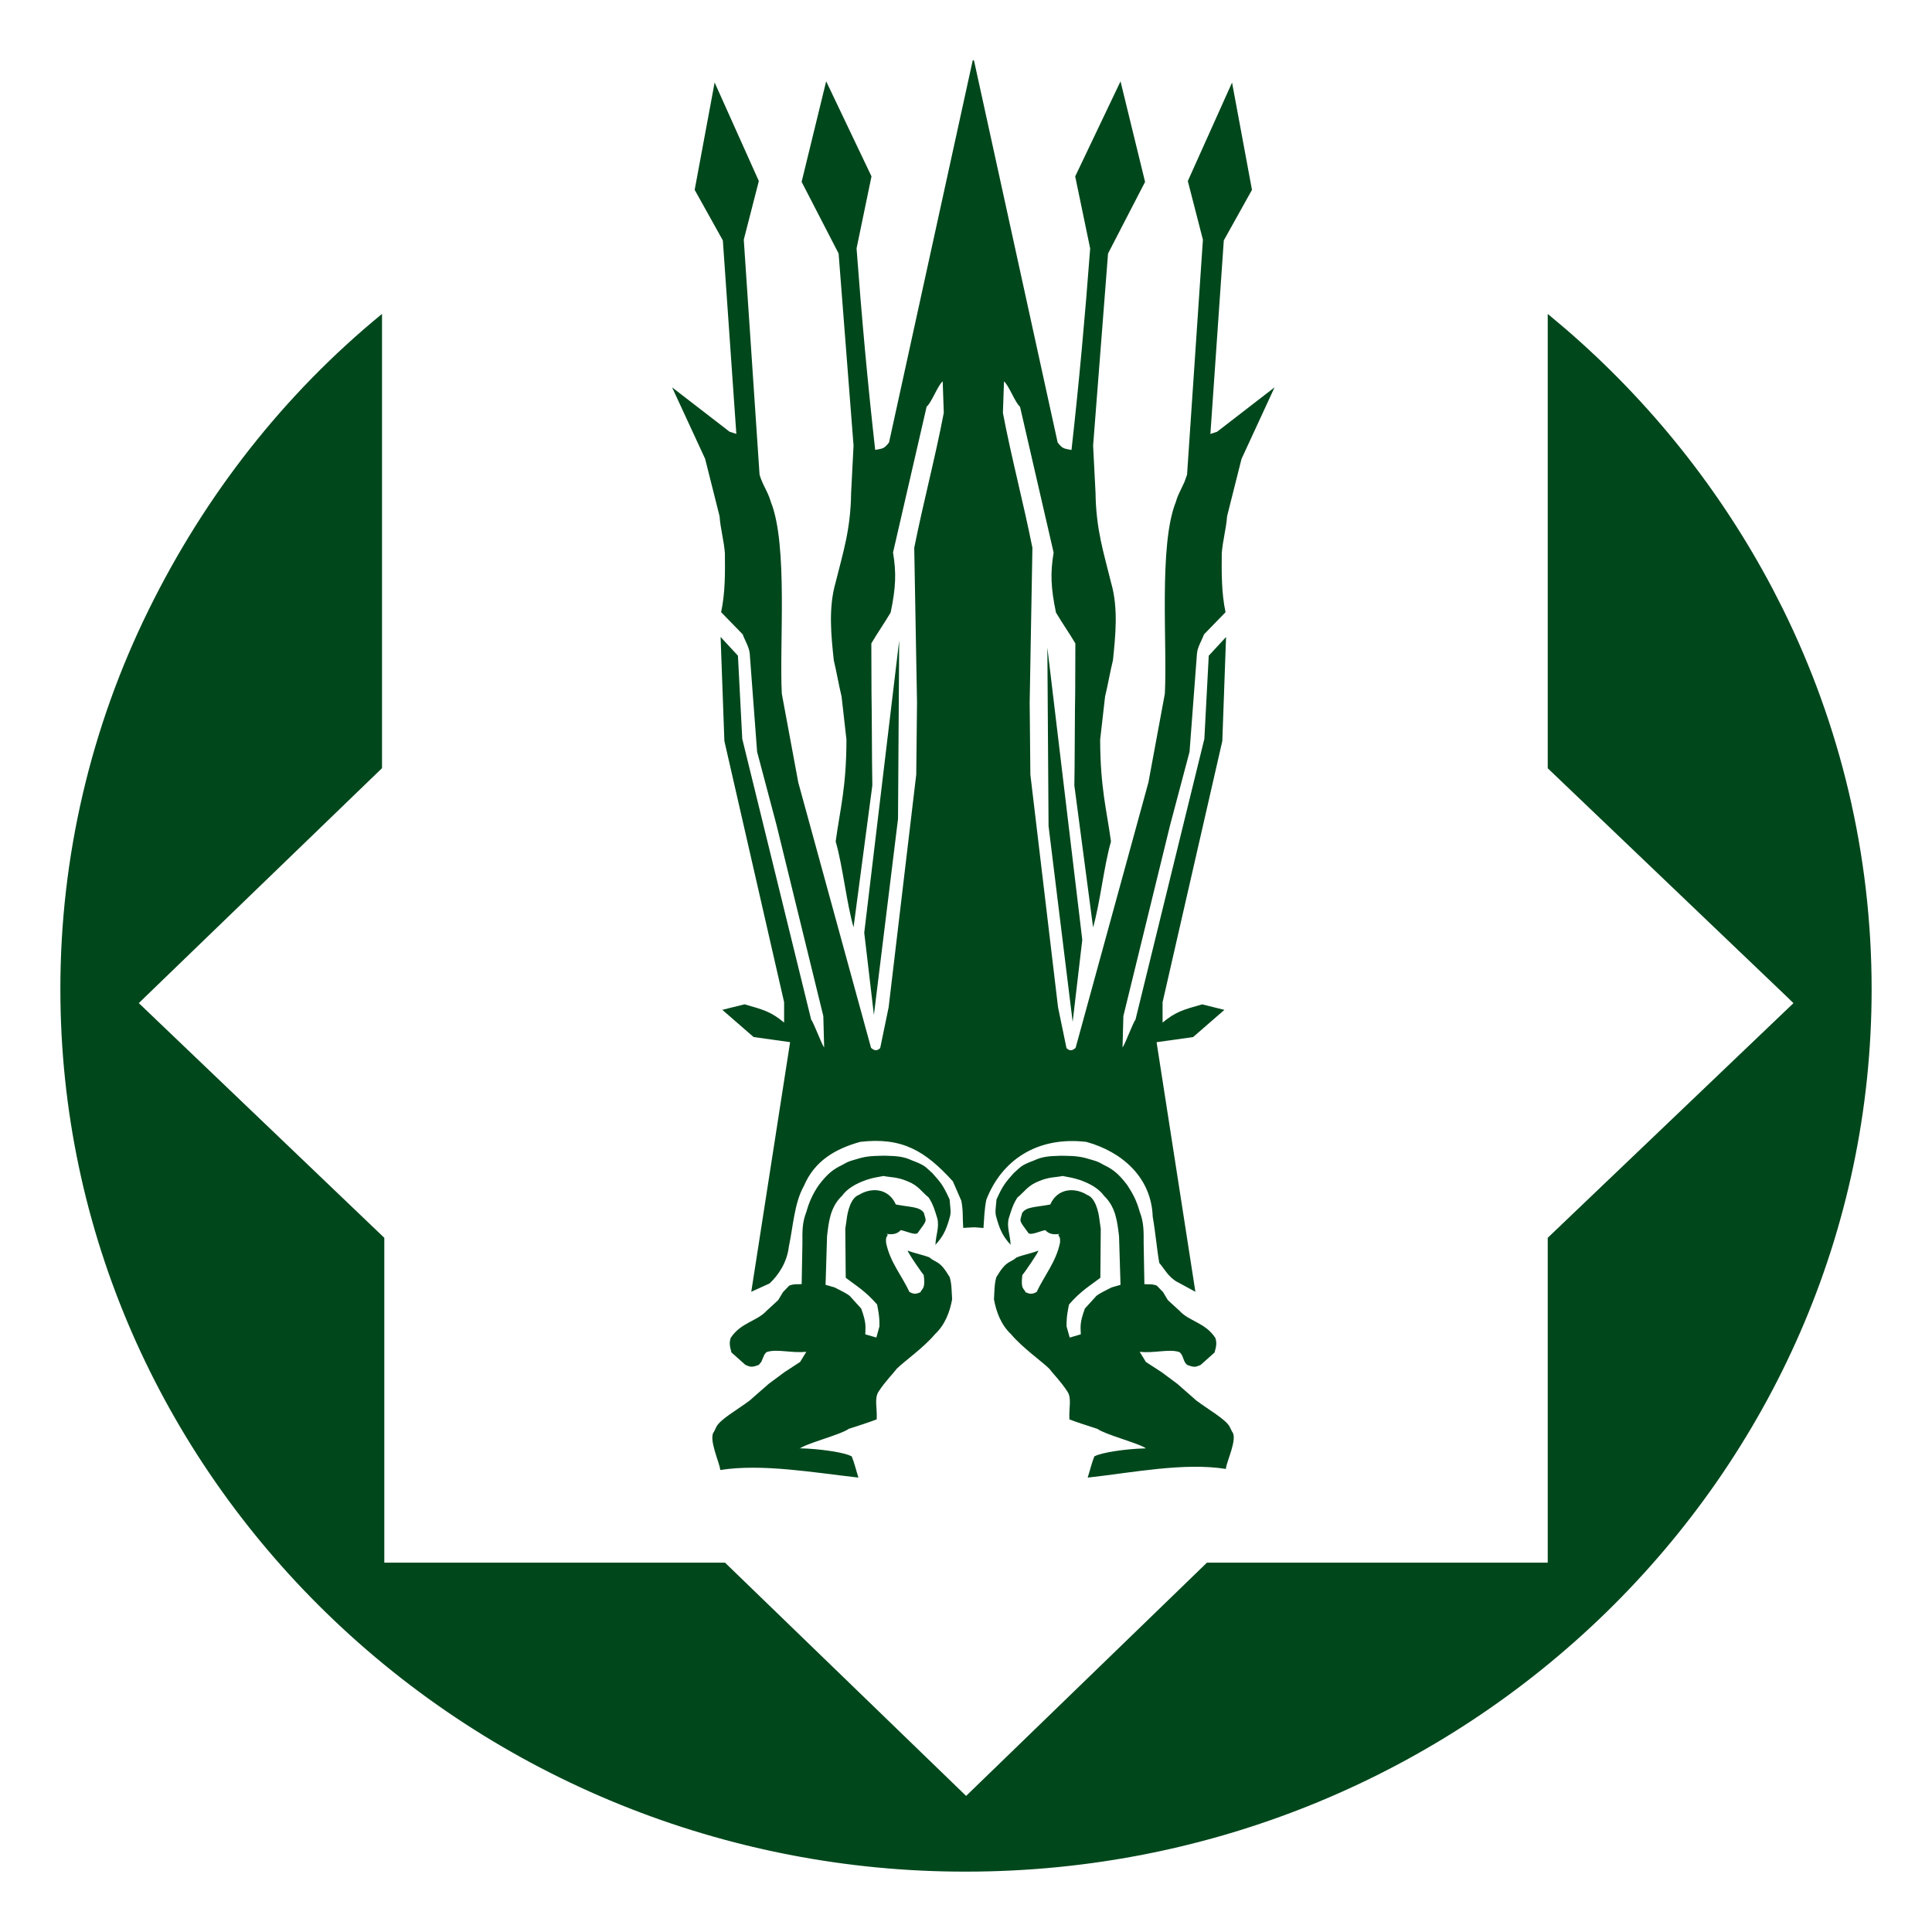 <?xml version="1.0" encoding="UTF-8"?>
<svg width="48px" height="48px" viewBox="0 0 48 48" version="1.1" xmlns="http://www.w3.org/2000/svg" xmlns:xlink="http://www.w3.org/1999/xlink">
    <title>kz-nbkz</title>
    <g id="Page-1" stroke="none" stroke-width="1" fill="none" fill-rule="evenodd">
        <g id="kz-nbkz" fill-rule="nonzero">
            <rect id="Rectangle" x="0" y="0" width="48" height="48"></rect>
            <path d="M9.491,7.799 L9.491,19.085 L3.609,24.766 L3.449,24.922 L9.548,30.753 L9.548,38.824 L18.013,38.824 L23.844,44.465 L24.003,44.619 L29.986,38.824 L38.453,38.824 L38.453,30.753 L44.558,24.923 L44.399,24.768 L38.453,19.087 L38.453,7.799 L38.88,8.158 C40.997,9.979 42.75,12.178 44.046,14.64 L44.299,15.136 C45.71,17.997 46.5,21.201 46.5,24.578 C46.5,30.615 43.974,36.095 39.897,40.067 C35.822,44.038 30.196,46.5 24,46.5 C18.053,46.509 12.341,44.198 8.103,40.067 C4.027,36.095 1.5,30.615 1.5,24.578 C1.497,21.306 2.25,18.076 3.701,15.136 C5.098,12.302 7.047,9.801 9.491,7.799 Z M26.366,28.714 C26.52,28.719 26.735,28.711 26.959,28.768 C27.206,28.841 27.249,28.839 27.436,28.949 C27.632,29.043 27.79,29.153 28.009,29.447 C28.139,29.647 28.238,29.823 28.315,30.104 C28.419,30.369 28.415,30.581 28.414,30.891 L28.432,31.904 C28.537,31.916 28.604,31.891 28.74,31.94 L28.896,32.102 L29.015,32.301 L29.301,32.563 C29.544,32.832 29.944,32.856 30.195,33.241 C30.234,33.361 30.22,33.445 30.176,33.602 L29.83,33.911 C29.714,33.956 29.69,33.986 29.497,33.911 C29.386,33.827 29.412,33.675 29.3,33.591 C29.041,33.507 28.682,33.626 28.315,33.585 L28.469,33.837 C28.599,33.922 28.73,34.007 28.86,34.091 L29.249,34.38 L29.723,34.796 C30.026,35.024 30.46,35.265 30.553,35.452 L30.61,35.568 C30.762,35.737 30.461,36.334 30.457,36.495 C29.412,36.33 28.141,36.587 27.023,36.711 C27.073,36.558 27.121,36.353 27.188,36.184 C27.369,36.084 27.975,35.998 28.436,35.985 L28.469,35.984 L28.438,35.963 C28.189,35.826 27.462,35.641 27.263,35.499 C27.022,35.421 26.776,35.344 26.57,35.265 C26.551,34.976 26.634,34.741 26.518,34.57 C26.348,34.311 26.155,34.122 26.066,34.002 C25.883,33.823 25.396,33.479 25.122,33.151 C24.865,32.911 24.749,32.582 24.695,32.281 C24.707,32.084 24.703,31.899 24.754,31.731 C25.011,31.297 25.085,31.392 25.258,31.24 C25.426,31.174 25.631,31.138 25.798,31.072 C25.81,31.098 25.453,31.623 25.4,31.677 C25.354,32.037 25.437,32.002 25.484,32.109 C25.533,32.115 25.598,32.188 25.755,32.099 C25.948,31.689 26.24,31.347 26.336,30.873 C26.336,30.789 26.351,30.764 26.29,30.68 C26.42,30.608 26.134,30.751 25.971,30.562 C25.832,30.587 25.626,30.693 25.554,30.639 C25.295,30.285 25.34,30.364 25.396,30.134 C25.505,29.979 25.705,29.998 26.093,29.926 C26.282,29.502 26.721,29.504 27.011,29.688 C27.209,29.757 27.295,30.097 27.317,30.312 L27.348,30.53 L27.338,31.747 C27.077,31.946 26.856,32.069 26.559,32.41 C26.534,32.543 26.493,32.712 26.499,32.956 L26.577,33.232 L26.852,33.151 C26.849,32.953 26.818,32.888 26.953,32.511 C27.112,32.341 27.059,32.391 27.218,32.22 C27.249,32.162 27.552,32.02 27.619,31.985 L27.839,31.921 L27.802,30.71 C27.758,30.365 27.728,29.997 27.43,29.71 C27.296,29.525 27.084,29.409 26.837,29.319 C26.64,29.254 26.576,29.254 26.398,29.217 C26.237,29.254 26.061,29.237 25.809,29.347 C25.531,29.455 25.458,29.607 25.278,29.752 C25.162,29.927 25.121,30.087 25.065,30.261 C25.003,30.473 25.101,30.698 25.107,30.91 L25.115,30.932 C24.926,30.732 24.852,30.568 24.779,30.33 C24.723,30.136 24.721,30.17 24.758,29.799 C24.918,29.447 24.98,29.378 25.185,29.146 C25.359,28.996 25.349,28.958 25.691,28.831 C25.904,28.732 26.062,28.723 26.366,28.714 Z M21.985,28.713 C22.288,28.722 22.447,28.731 22.658,28.83 C23,28.957 22.99,28.995 23.163,29.145 C23.371,29.377 23.432,29.446 23.592,29.798 C23.628,30.169 23.627,30.136 23.572,30.329 C23.499,30.567 23.424,30.731 23.236,30.931 L23.242,30.909 C23.249,30.697 23.346,30.472 23.284,30.26 C23.229,30.086 23.188,29.926 23.072,29.751 C22.892,29.607 22.82,29.454 22.541,29.346 C22.287,29.237 22.113,29.253 21.951,29.217 C21.773,29.253 21.71,29.253 21.513,29.318 C21.266,29.408 21.055,29.524 20.92,29.709 C20.621,29.996 20.59,30.364 20.548,30.71 L20.511,31.921 L20.731,31.984 C20.799,32.02 21.1,32.161 21.132,32.219 C21.289,32.39 21.238,32.34 21.396,32.51 C21.532,32.887 21.5,32.952 21.498,33.151 L21.773,33.231 L21.849,32.955 C21.856,32.712 21.816,32.542 21.791,32.409 C21.493,32.069 21.272,31.945 21.012,31.746 L21.001,30.529 L21.033,30.311 C21.056,30.096 21.14,29.756 21.339,29.687 C21.629,29.504 22.066,29.501 22.257,29.925 C22.643,29.998 22.845,29.978 22.954,30.133 C23.01,30.364 23.054,30.284 22.795,30.638 C22.759,30.665 22.69,30.652 22.612,30.629 L22.453,30.58 L22.379,30.561 C22.217,30.75 21.929,30.607 22.059,30.679 C21.999,30.763 22.014,30.788 22.014,30.873 C22.108,31.347 22.402,31.688 22.595,32.098 C22.752,32.188 22.816,32.114 22.866,32.108 C22.911,32.001 22.995,32.036 22.95,31.676 C22.938,31.664 22.911,31.629 22.877,31.581 L22.758,31.41 C22.652,31.254 22.545,31.086 22.552,31.071 C22.719,31.137 22.924,31.174 23.09,31.239 C23.264,31.391 23.338,31.296 23.595,31.73 C23.646,31.898 23.642,32.083 23.655,32.281 C23.602,32.581 23.484,32.91 23.227,33.15 C22.953,33.478 22.466,33.822 22.283,34.002 C22.195,34.121 22.001,34.31 21.831,34.569 C21.716,34.74 21.797,34.975 21.781,35.264 C21.575,35.343 21.328,35.42 21.088,35.499 C20.865,35.656 19.992,35.867 19.847,36.006 L19.878,35.984 L19.914,35.984 C20.323,35.996 20.848,36.065 21.086,36.15 L21.161,36.183 C21.23,36.352 21.277,36.557 21.327,36.71 C20.208,36.585 18.939,36.359 17.894,36.522 C17.888,36.361 17.588,35.737 17.741,35.568 L17.797,35.451 C17.889,35.264 18.324,35.023 18.626,34.795 L19.101,34.379 L19.491,34.09 C19.621,34.006 19.75,33.921 19.88,33.836 L20.033,33.584 C19.667,33.625 19.309,33.506 19.049,33.591 C19.021,33.612 19.002,33.637 18.987,33.664 L18.914,33.836 L18.852,33.91 C18.66,33.985 18.635,33.955 18.519,33.91 L18.173,33.601 C18.129,33.444 18.115,33.36 18.154,33.24 C18.406,32.855 18.805,32.831 19.049,32.563 L19.334,32.301 L19.454,32.101 L19.609,31.94 C19.744,31.89 19.812,31.915 19.917,31.903 L19.936,30.89 C19.933,30.581 19.931,30.368 20.036,30.103 C20.099,29.869 20.202,29.646 20.341,29.446 C20.561,29.152 20.718,29.042 20.915,28.948 C21.101,28.838 21.143,28.841 21.391,28.767 C21.614,28.71 21.829,28.718 21.985,28.713 Z M24.198,1.5 L26.277,10.993 C26.406,11.163 26.445,11.141 26.621,11.18 C26.809,9.507 26.959,7.85 27.085,6.173 L26.713,4.383 L27.839,2.021 L28.449,4.519 L27.529,6.299 L27.158,11.071 L27.218,12.243 C27.231,13.171 27.426,13.743 27.605,14.478 C27.789,15.114 27.712,15.806 27.651,16.403 C27.57,16.733 27.535,16.976 27.455,17.307 L27.333,18.378 C27.337,19.573 27.491,20.099 27.602,20.907 C27.429,21.503 27.331,22.441 27.158,23.038 L27.157,23.037 L26.692,19.514 C26.702,18.959 26.701,18.253 26.707,17.638 L26.713,17.197 L26.717,15.985 C26.551,15.705 26.401,15.498 26.235,15.218 C26.104,14.588 26.095,14.225 26.177,13.729 L25.342,10.104 C25.225,10.014 25.062,9.568 24.944,9.476 L24.917,10.257 C25.127,11.367 25.428,12.493 25.65,13.61 L25.582,17.452 L25.599,19.242 L26.287,25.026 L26.497,26.041 C26.577,26.118 26.643,26.106 26.723,26.034 L28.532,19.44 L28.94,17.236 C29.005,16.019 28.783,13.544 29.213,12.472 C29.232,12.405 29.254,12.345 29.278,12.29 L29.427,11.976 L29.492,11.794 L29.886,5.955 L29.511,4.498 L30.61,2.051 L31.105,4.717 L30.405,5.973 L30.072,10.782 L30.238,10.727 L31.666,9.624 L30.845,11.402 L30.487,12.824 C30.463,13.148 30.378,13.426 30.354,13.75 C30.35,14.231 30.346,14.729 30.448,15.21 L29.913,15.761 C29.854,15.921 29.749,16.081 29.738,16.241 L29.554,18.678 L29.069,20.507 L27.91,25.243 L27.889,26.024 C27.95,25.952 28.15,25.404 28.211,25.332 L29.922,18.356 L30.031,16.291 L30.461,15.826 L30.368,18.411 L28.884,24.9 L28.884,25.406 C29.212,25.136 29.386,25.09 29.867,24.953 L30.42,25.09 L29.642,25.766 L28.735,25.893 L29.699,32.094 L29.208,31.827 C29.01,31.693 28.938,31.538 28.802,31.376 C28.746,31.069 28.709,30.628 28.639,30.229 C28.606,29.26 27.889,28.619 26.991,28.37 C25.757,28.225 24.88,28.835 24.504,29.81 C24.456,30.054 24.451,30.272 24.434,30.509 L24.217,30.492 L24.148,30.494 L23.931,30.507 C23.913,30.271 23.933,30.078 23.884,29.833 L23.674,29.35 C22.985,28.591 22.411,28.248 21.373,28.369 C20.75,28.543 20.237,28.841 19.972,29.466 C19.734,29.884 19.702,30.494 19.6,30.965 C19.554,31.366 19.341,31.678 19.121,31.886 L18.665,32.094 L19.63,25.892 L18.723,25.765 L17.946,25.089 L18.498,24.952 C18.978,25.089 19.153,25.135 19.481,25.405 L19.481,24.899 L17.997,18.41 L17.903,15.825 L18.334,16.291 L18.441,18.355 L20.153,25.332 C20.215,25.403 20.415,25.951 20.476,26.024 L20.455,25.243 L19.295,20.507 L18.81,18.677 L18.627,16.24 C18.614,16.08 18.51,15.92 18.452,15.76 L17.916,15.209 C18.019,14.728 18.015,14.23 18.01,13.749 C17.986,13.425 17.901,13.148 17.877,12.823 L17.519,11.4 L16.698,9.624 L18.126,10.726 L18.294,10.78 L17.959,5.973 L17.259,4.717 L17.755,2.05 L18.853,4.498 L18.479,5.955 L18.871,11.793 C18.95,12.064 19.074,12.2 19.152,12.471 C19.581,13.543 19.359,16.018 19.424,17.235 L19.833,19.44 L21.641,26.034 C21.722,26.105 21.787,26.117 21.868,26.04 L22.078,25.025 L22.764,19.241 L22.783,17.451 L22.714,13.609 C22.937,12.492 23.237,11.366 23.448,10.256 L23.421,9.475 C23.303,9.566 23.14,10.012 23.022,10.103 L22.187,13.728 C22.27,14.224 22.26,14.587 22.128,15.217 C21.963,15.497 21.813,15.704 21.648,15.985 L21.652,17.196 C21.664,17.889 21.66,18.82 21.673,19.513 L21.206,23.038 C21.033,22.44 20.936,21.502 20.762,20.906 C20.872,20.098 21.027,19.572 21.03,18.377 L20.909,17.306 C20.889,17.224 20.872,17.147 20.856,17.072 L20.767,16.637 L20.715,16.402 C20.652,15.805 20.576,15.114 20.759,14.477 C20.94,13.742 21.134,13.17 21.146,12.243 L21.206,11.07 L20.835,6.298 L19.916,4.518 L20.526,2.02 L21.652,4.382 L21.281,6.171 C21.406,7.849 21.555,9.506 21.744,11.178 C21.92,11.141 21.958,11.163 22.088,10.992 L24.167,1.5 L24.198,1.5 Z M26.021,16.089 L26.889,23.35 L26.65,25.39 L26.051,20.522 L26.021,16.089 Z M22.34,15.914 L22.311,20.346 L21.712,25.216 L21.472,23.174 L22.34,15.914 Z" id="Combined-Shape" fill="#00471C"></path>
        </g>
    </g>
</svg>